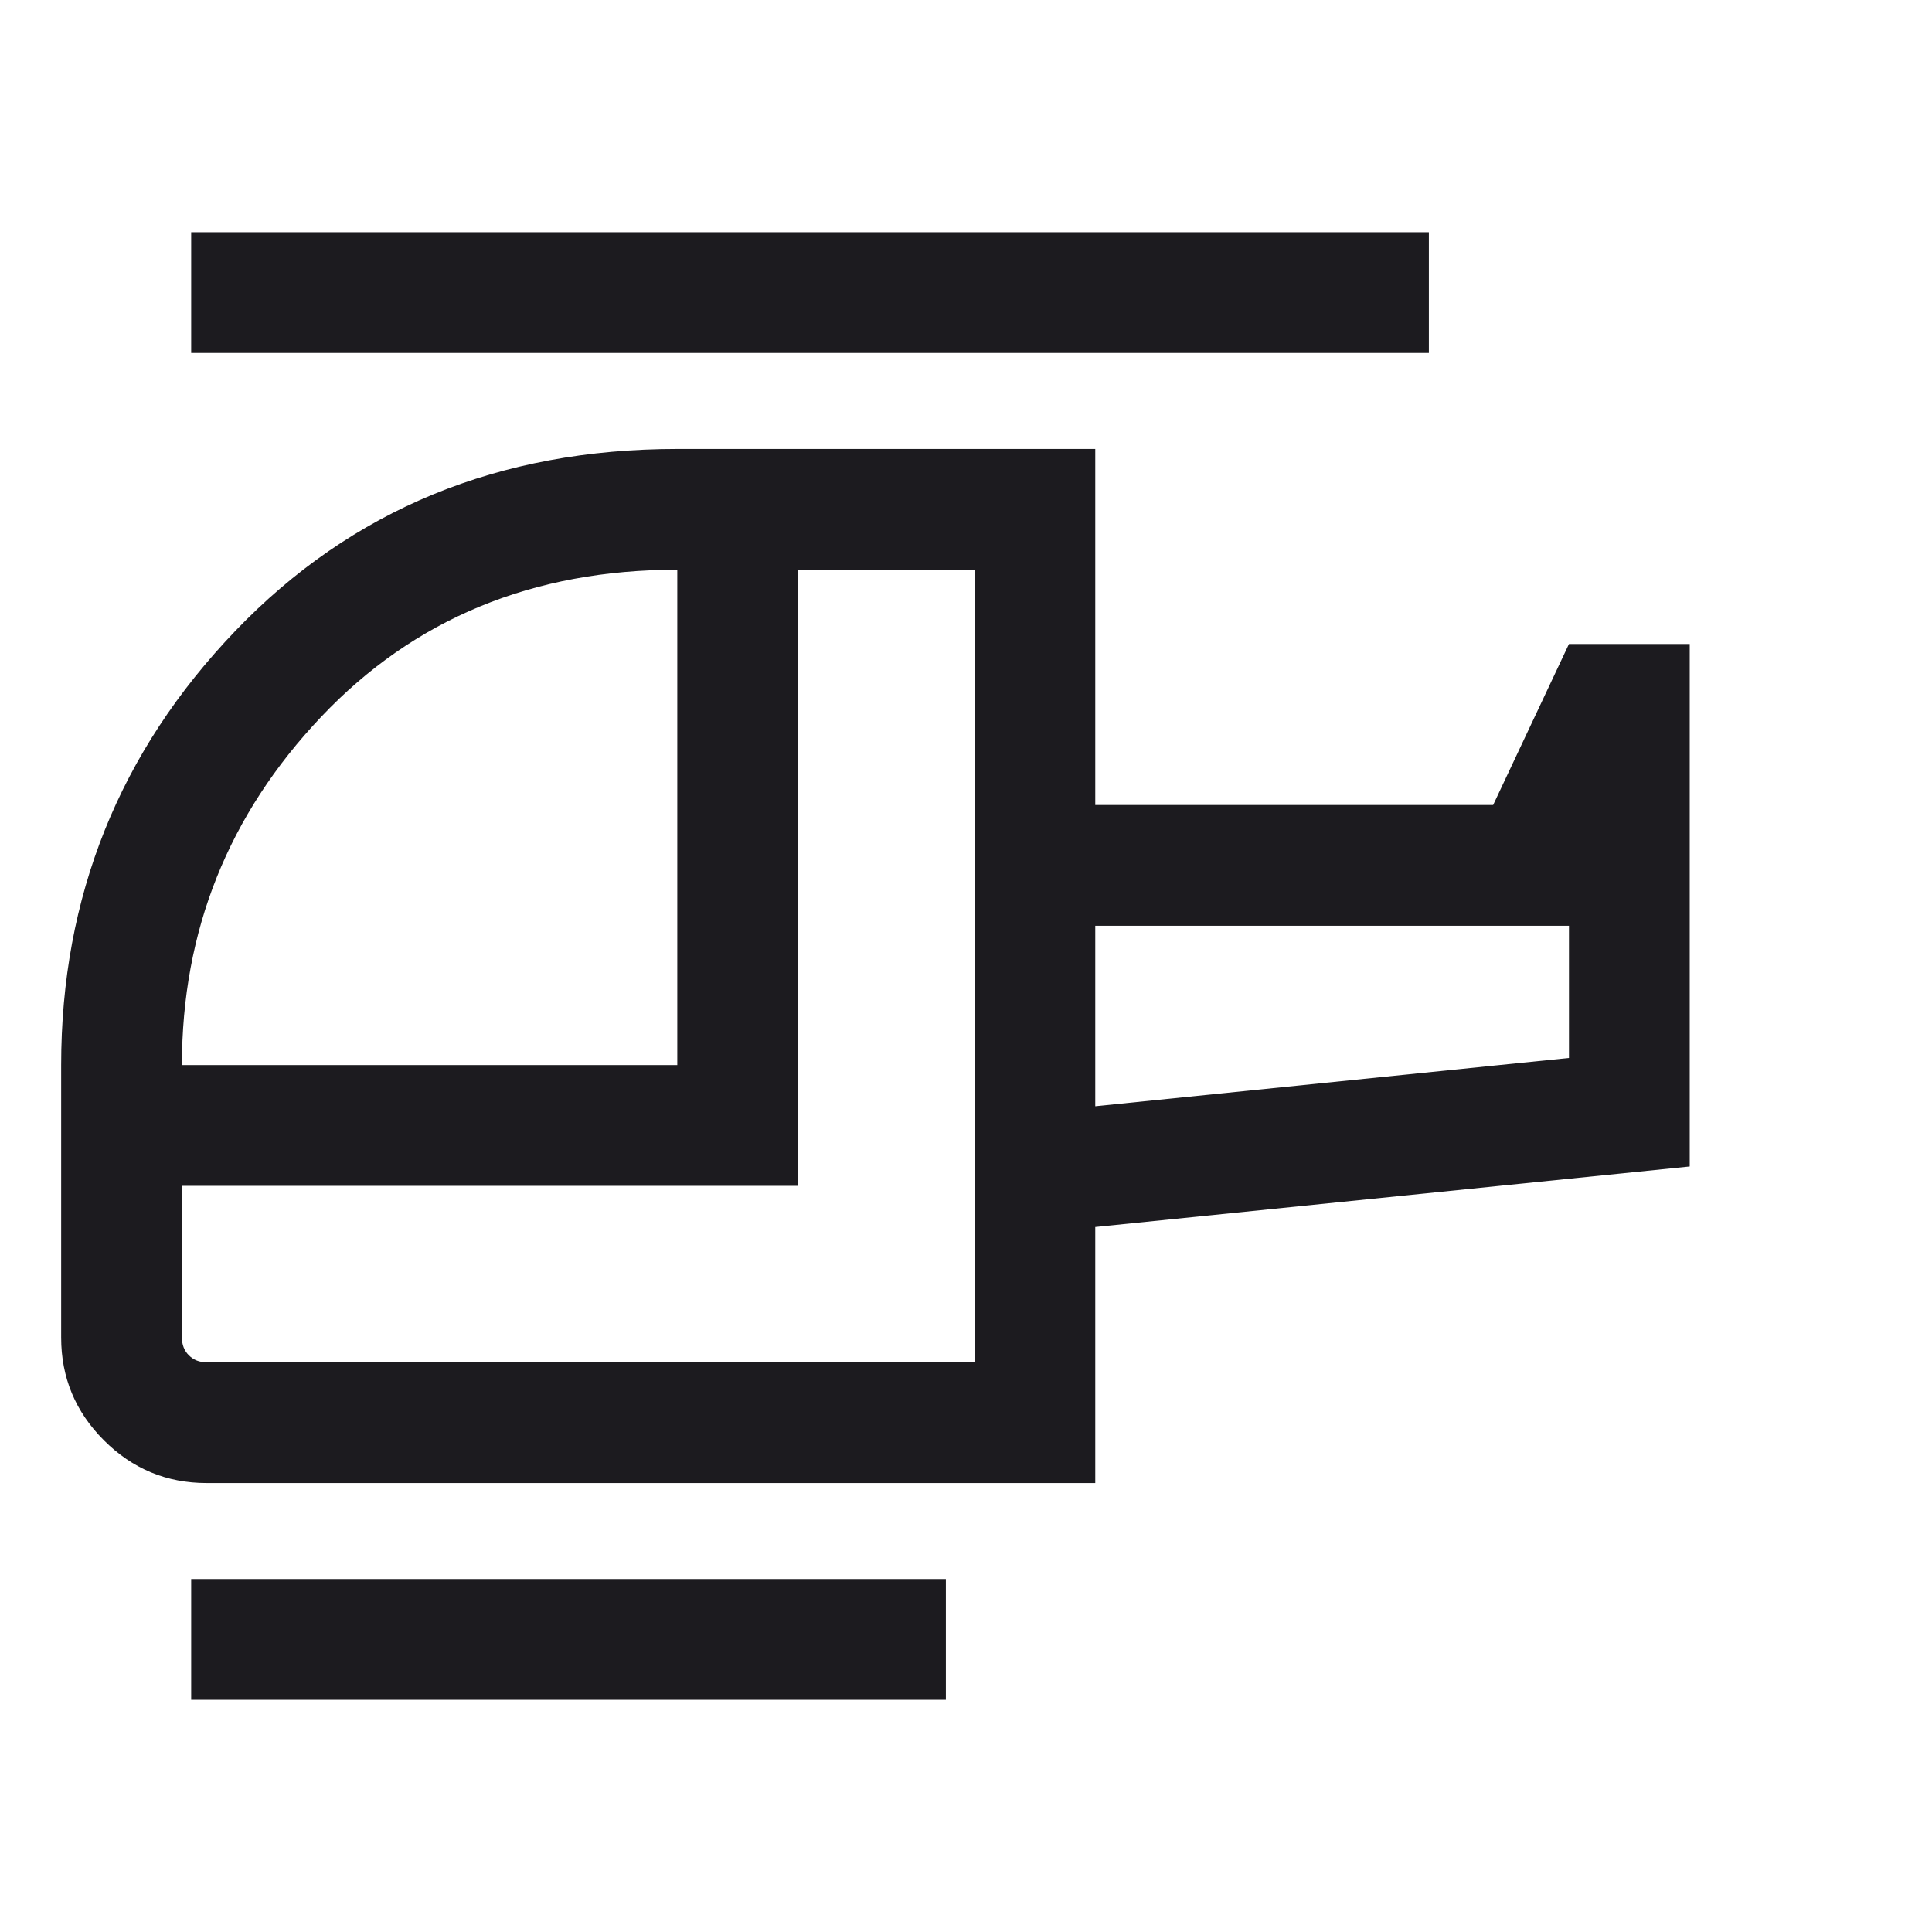 <?xml version="1.0" encoding="UTF-8"?>
<svg xmlns="http://www.w3.org/2000/svg" width="64" height="64" viewBox="0 0 64 64" fill="none">
  <mask id="mask0_1_394" style="mask-type:alpha" maskUnits="userSpaceOnUse" x="0" y="0" width="64" height="64">
    <rect width="64" height="64" fill="#D9D9D9"></rect>
  </mask>
  <g mask="url(#mask0_1_394)">
    <path d="M22.436 35.282V18.872C17.65 18.872 13.718 20.496 10.641 23.744C7.564 26.991 6.026 30.838 6.026 35.282H22.436ZM32.282 45.128V18.872H26.436V39.282H6.026V44.308C6.026 44.547 6.103 44.744 6.257 44.897C6.41 45.051 6.607 45.128 6.846 45.128H32.282ZM36.282 36.646L51.974 35.046V30.667H36.282V36.646ZM31.333 56.308H6.333V52.308H31.333V56.308ZM36.282 49.128H6.846C5.521 49.128 4.386 48.656 3.442 47.712C2.498 46.768 2.026 45.633 2.026 44.308V35.282C2.026 29.703 3.952 24.906 7.803 20.892C11.654 16.879 16.532 14.872 22.436 14.872H36.282V26.667H49.462L51.974 21.333H55.974V38.641L36.282 40.646V49.128ZM47.333 11.692H6.333V7.692H47.333V11.692Z" fill="#1C1B1F"></path>
  </g>
</svg>
